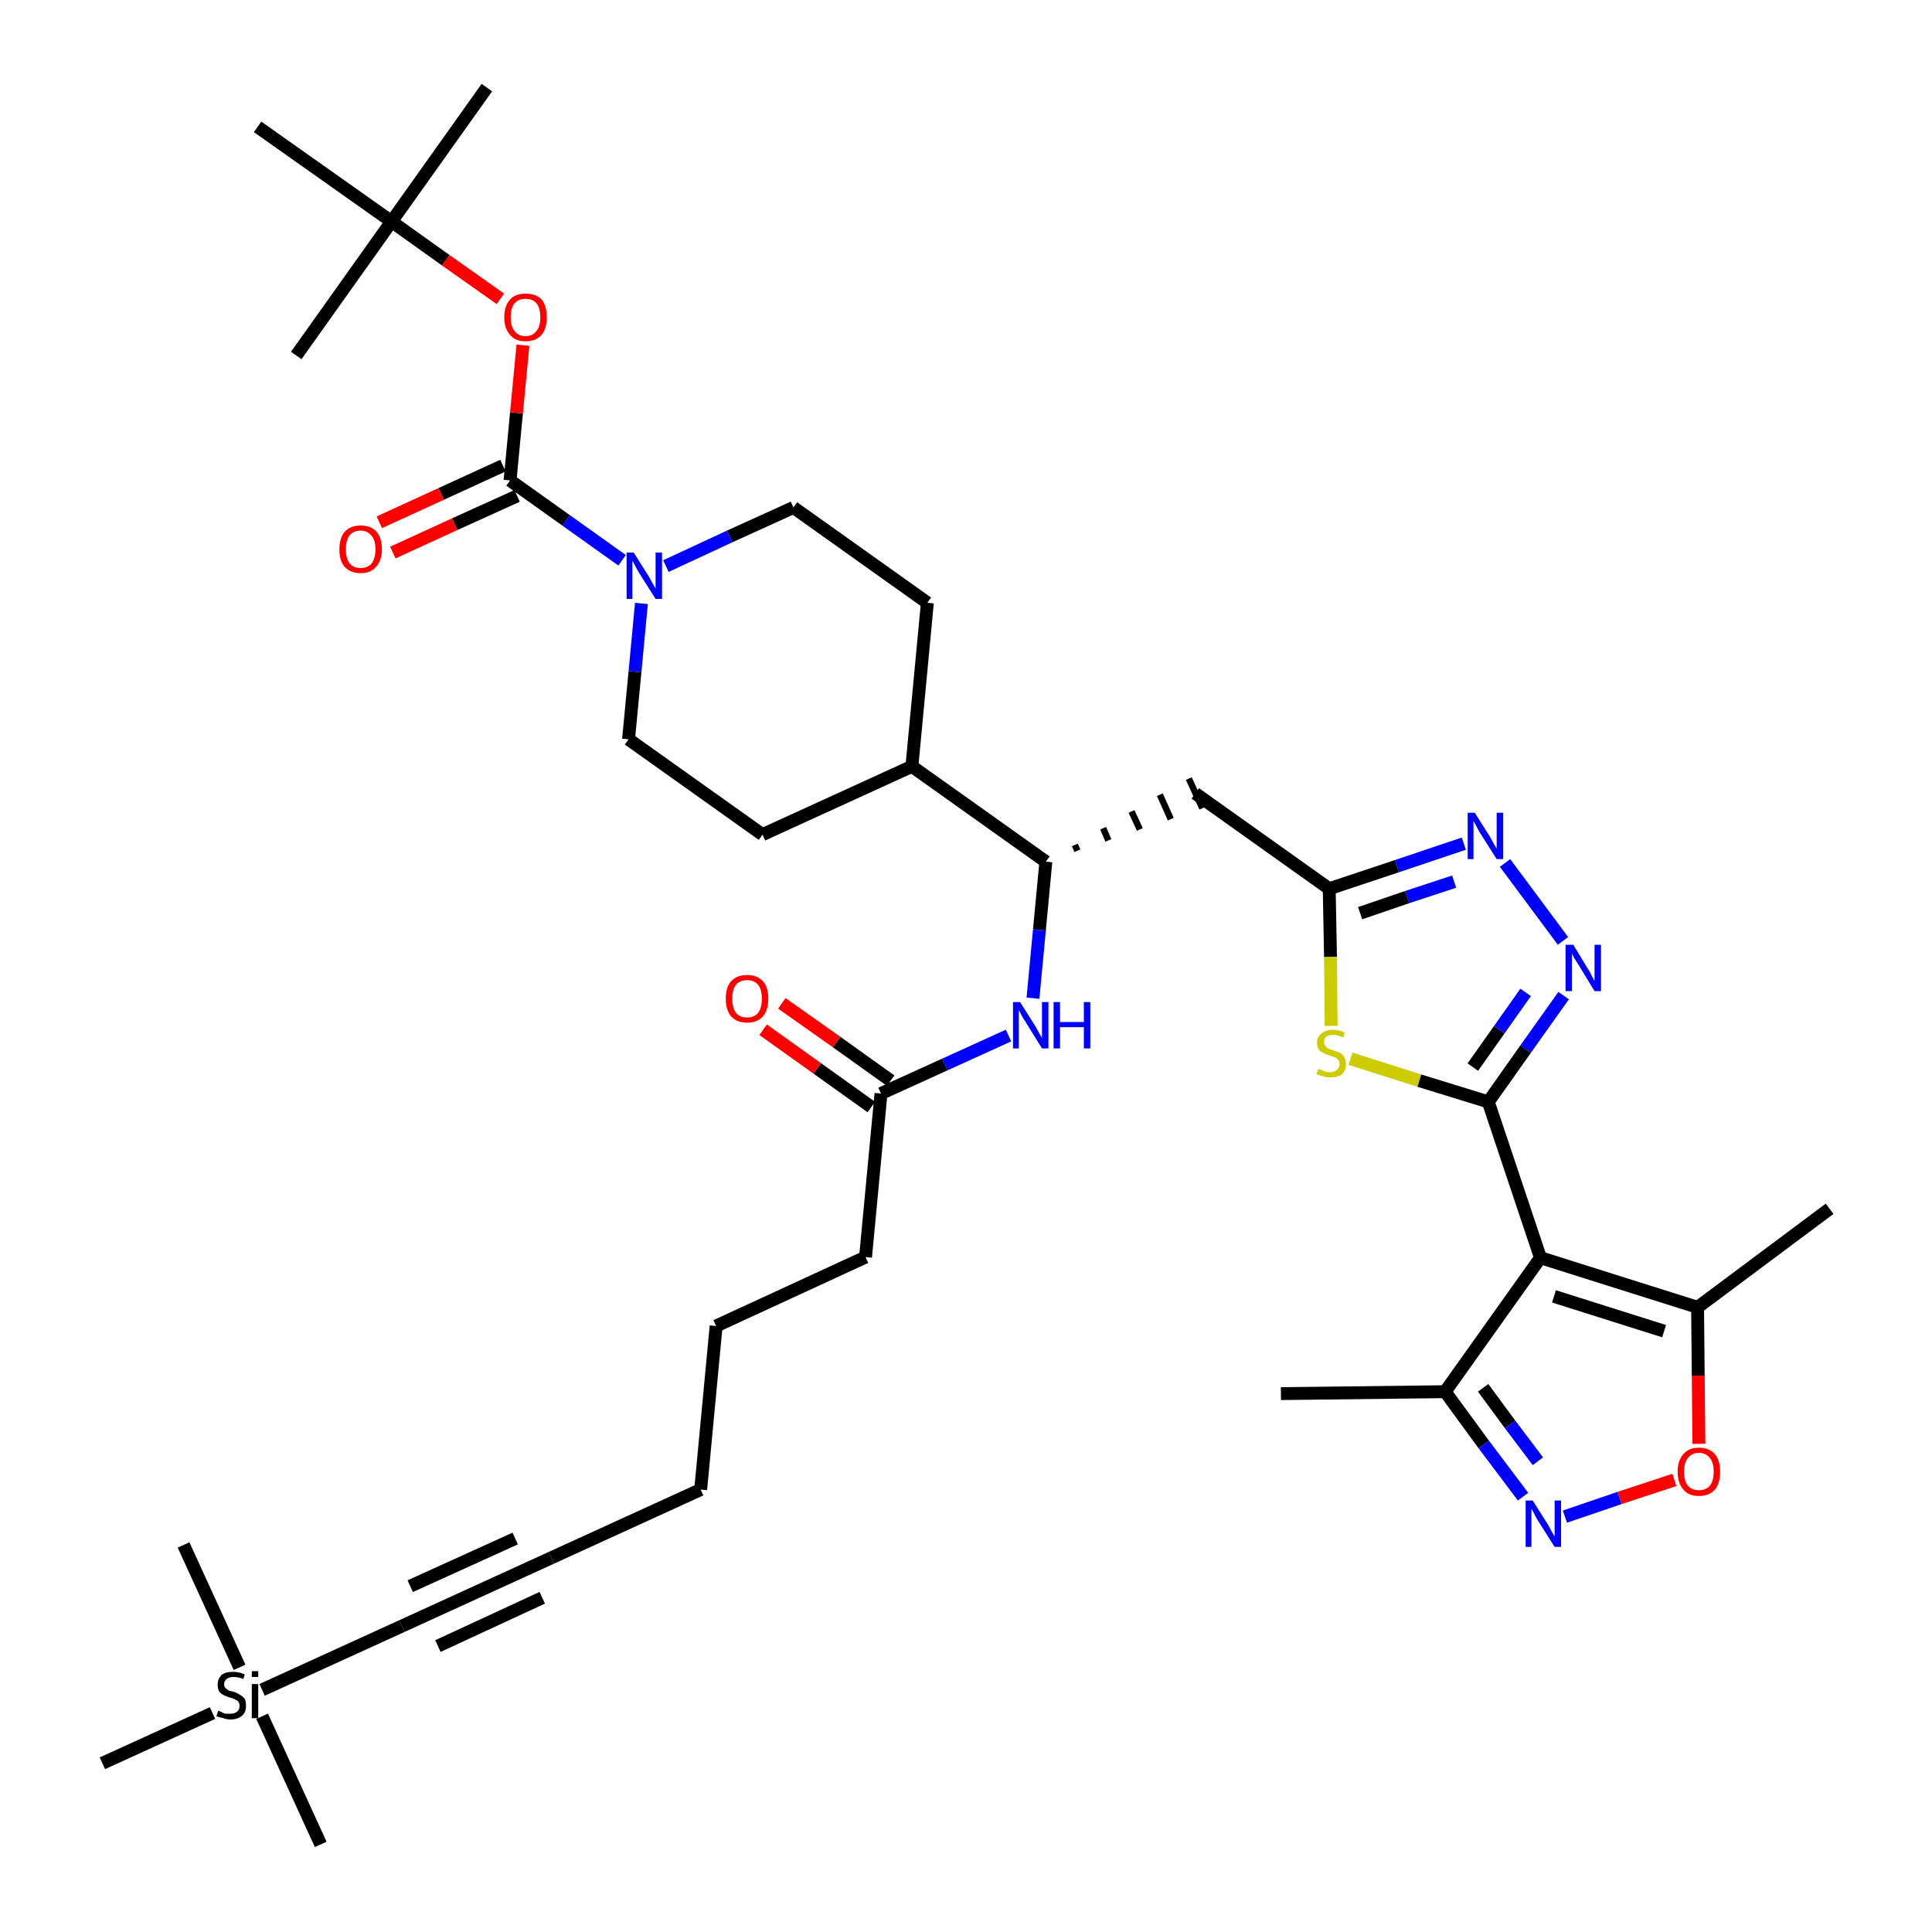 <?xml version='1.0' encoding='iso-8859-1'?>
<svg version='1.1' baseProfile='full'
              xmlns='http://www.w3.org/2000/svg'
                      xmlns:rdkit='http://www.rdkit.org/xml'
                      xmlns:xlink='http://www.w3.org/1999/xlink'
                  xml:space='preserve'
width='300px' height='300px' viewBox='0 0 300 300'>
<!-- END OF HEADER -->
<path class='bond-0 atom-0 atom-1' d='M 198.9,216.4 L 224.4,216.1' style='fill:none;fill-rule:evenodd;stroke:#000000;stroke-width:2.0px;stroke-linecap:butt;stroke-linejoin:miter;stroke-opacity:1' />
<path class='bond-1 atom-1 atom-2' d='M 224.4,216.1 L 230.4,224.3' style='fill:none;fill-rule:evenodd;stroke:#000000;stroke-width:2.0px;stroke-linecap:butt;stroke-linejoin:miter;stroke-opacity:1' />
<path class='bond-1 atom-1 atom-2' d='M 230.4,224.3 L 236.5,232.4' style='fill:none;fill-rule:evenodd;stroke:#0000FF;stroke-width:2.0px;stroke-linecap:butt;stroke-linejoin:miter;stroke-opacity:1' />
<path class='bond-1 atom-1 atom-2' d='M 230.3,215.5 L 234.5,221.2' style='fill:none;fill-rule:evenodd;stroke:#000000;stroke-width:2.0px;stroke-linecap:butt;stroke-linejoin:miter;stroke-opacity:1' />
<path class='bond-1 atom-1 atom-2' d='M 234.5,221.2 L 238.8,226.9' style='fill:none;fill-rule:evenodd;stroke:#0000FF;stroke-width:2.0px;stroke-linecap:butt;stroke-linejoin:miter;stroke-opacity:1' />
<path class='bond-38 atom-6 atom-1' d='M 239.2,195.3 L 224.4,216.1' style='fill:none;fill-rule:evenodd;stroke:#000000;stroke-width:2.0px;stroke-linecap:butt;stroke-linejoin:miter;stroke-opacity:1' />
<path class='bond-2 atom-2 atom-3' d='M 243.0,235.5 L 251.5,232.6' style='fill:none;fill-rule:evenodd;stroke:#0000FF;stroke-width:2.0px;stroke-linecap:butt;stroke-linejoin:miter;stroke-opacity:1' />
<path class='bond-2 atom-2 atom-3' d='M 251.5,232.6 L 260.0,229.8' style='fill:none;fill-rule:evenodd;stroke:#FF0000;stroke-width:2.0px;stroke-linecap:butt;stroke-linejoin:miter;stroke-opacity:1' />
<path class='bond-3 atom-3 atom-4' d='M 263.8,224.2 L 263.7,213.6' style='fill:none;fill-rule:evenodd;stroke:#FF0000;stroke-width:2.0px;stroke-linecap:butt;stroke-linejoin:miter;stroke-opacity:1' />
<path class='bond-3 atom-3 atom-4' d='M 263.7,213.6 L 263.6,203.0' style='fill:none;fill-rule:evenodd;stroke:#000000;stroke-width:2.0px;stroke-linecap:butt;stroke-linejoin:miter;stroke-opacity:1' />
<path class='bond-4 atom-4 atom-5' d='M 263.6,203.0 L 284.1,187.7' style='fill:none;fill-rule:evenodd;stroke:#000000;stroke-width:2.0px;stroke-linecap:butt;stroke-linejoin:miter;stroke-opacity:1' />
<path class='bond-5 atom-4 atom-6' d='M 263.6,203.0 L 239.2,195.3' style='fill:none;fill-rule:evenodd;stroke:#000000;stroke-width:2.0px;stroke-linecap:butt;stroke-linejoin:miter;stroke-opacity:1' />
<path class='bond-5 atom-4 atom-6' d='M 258.4,206.7 L 241.3,201.3' style='fill:none;fill-rule:evenodd;stroke:#000000;stroke-width:2.0px;stroke-linecap:butt;stroke-linejoin:miter;stroke-opacity:1' />
<path class='bond-6 atom-6 atom-7' d='M 239.2,195.3 L 231.1,171.1' style='fill:none;fill-rule:evenodd;stroke:#000000;stroke-width:2.0px;stroke-linecap:butt;stroke-linejoin:miter;stroke-opacity:1' />
<path class='bond-7 atom-7 atom-8' d='M 231.1,171.1 L 236.9,162.9' style='fill:none;fill-rule:evenodd;stroke:#000000;stroke-width:2.0px;stroke-linecap:butt;stroke-linejoin:miter;stroke-opacity:1' />
<path class='bond-7 atom-7 atom-8' d='M 236.9,162.9 L 242.8,154.6' style='fill:none;fill-rule:evenodd;stroke:#0000FF;stroke-width:2.0px;stroke-linecap:butt;stroke-linejoin:miter;stroke-opacity:1' />
<path class='bond-7 atom-7 atom-8' d='M 228.7,165.7 L 232.8,159.9' style='fill:none;fill-rule:evenodd;stroke:#000000;stroke-width:2.0px;stroke-linecap:butt;stroke-linejoin:miter;stroke-opacity:1' />
<path class='bond-7 atom-7 atom-8' d='M 232.8,159.9 L 236.9,154.1' style='fill:none;fill-rule:evenodd;stroke:#0000FF;stroke-width:2.0px;stroke-linecap:butt;stroke-linejoin:miter;stroke-opacity:1' />
<path class='bond-39 atom-38 atom-7' d='M 209.7,164.4 L 220.4,167.8' style='fill:none;fill-rule:evenodd;stroke:#CCCC00;stroke-width:2.0px;stroke-linecap:butt;stroke-linejoin:miter;stroke-opacity:1' />
<path class='bond-39 atom-38 atom-7' d='M 220.4,167.8 L 231.1,171.1' style='fill:none;fill-rule:evenodd;stroke:#000000;stroke-width:2.0px;stroke-linecap:butt;stroke-linejoin:miter;stroke-opacity:1' />
<path class='bond-8 atom-8 atom-9' d='M 242.7,146.1 L 233.7,134.0' style='fill:none;fill-rule:evenodd;stroke:#0000FF;stroke-width:2.0px;stroke-linecap:butt;stroke-linejoin:miter;stroke-opacity:1' />
<path class='bond-9 atom-9 atom-10' d='M 227.3,131.0 L 216.9,134.5' style='fill:none;fill-rule:evenodd;stroke:#0000FF;stroke-width:2.0px;stroke-linecap:butt;stroke-linejoin:miter;stroke-opacity:1' />
<path class='bond-9 atom-9 atom-10' d='M 216.9,134.5 L 206.4,138.0' style='fill:none;fill-rule:evenodd;stroke:#000000;stroke-width:2.0px;stroke-linecap:butt;stroke-linejoin:miter;stroke-opacity:1' />
<path class='bond-9 atom-9 atom-10' d='M 225.8,136.9 L 218.5,139.3' style='fill:none;fill-rule:evenodd;stroke:#0000FF;stroke-width:2.0px;stroke-linecap:butt;stroke-linejoin:miter;stroke-opacity:1' />
<path class='bond-9 atom-9 atom-10' d='M 218.5,139.3 L 211.2,141.8' style='fill:none;fill-rule:evenodd;stroke:#000000;stroke-width:2.0px;stroke-linecap:butt;stroke-linejoin:miter;stroke-opacity:1' />
<path class='bond-10 atom-10 atom-11' d='M 206.4,138.0 L 185.6,123.2' style='fill:none;fill-rule:evenodd;stroke:#000000;stroke-width:2.0px;stroke-linecap:butt;stroke-linejoin:miter;stroke-opacity:1' />
<path class='bond-37 atom-10 atom-38' d='M 206.4,138.0 L 206.6,148.6' style='fill:none;fill-rule:evenodd;stroke:#000000;stroke-width:2.0px;stroke-linecap:butt;stroke-linejoin:miter;stroke-opacity:1' />
<path class='bond-37 atom-10 atom-38' d='M 206.6,148.6 L 206.7,159.3' style='fill:none;fill-rule:evenodd;stroke:#CCCC00;stroke-width:2.0px;stroke-linecap:butt;stroke-linejoin:miter;stroke-opacity:1' />
<path class='bond-11 atom-12 atom-11' d='M 167.3,132.1 L 166.9,131.2' style='fill:none;fill-rule:evenodd;stroke:#000000;stroke-width:1.0px;stroke-linecap:butt;stroke-linejoin:miter;stroke-opacity:1' />
<path class='bond-11 atom-12 atom-11' d='M 172.1,130.5 L 171.3,128.6' style='fill:none;fill-rule:evenodd;stroke:#000000;stroke-width:1.0px;stroke-linecap:butt;stroke-linejoin:miter;stroke-opacity:1' />
<path class='bond-11 atom-12 atom-11' d='M 177.0,128.8 L 175.7,126.0' style='fill:none;fill-rule:evenodd;stroke:#000000;stroke-width:1.0px;stroke-linecap:butt;stroke-linejoin:miter;stroke-opacity:1' />
<path class='bond-11 atom-12 atom-11' d='M 181.8,127.2 L 180.1,123.4' style='fill:none;fill-rule:evenodd;stroke:#000000;stroke-width:1.0px;stroke-linecap:butt;stroke-linejoin:miter;stroke-opacity:1' />
<path class='bond-11 atom-12 atom-11' d='M 186.7,125.5 L 184.6,120.9' style='fill:none;fill-rule:evenodd;stroke:#000000;stroke-width:1.0px;stroke-linecap:butt;stroke-linejoin:miter;stroke-opacity:1' />
<path class='bond-12 atom-12 atom-13' d='M 162.4,133.8 L 161.4,144.4' style='fill:none;fill-rule:evenodd;stroke:#000000;stroke-width:2.0px;stroke-linecap:butt;stroke-linejoin:miter;stroke-opacity:1' />
<path class='bond-12 atom-12 atom-13' d='M 161.4,144.4 L 160.4,155.0' style='fill:none;fill-rule:evenodd;stroke:#0000FF;stroke-width:2.0px;stroke-linecap:butt;stroke-linejoin:miter;stroke-opacity:1' />
<path class='bond-24 atom-12 atom-25' d='M 162.4,133.8 L 141.6,119.0' style='fill:none;fill-rule:evenodd;stroke:#000000;stroke-width:2.0px;stroke-linecap:butt;stroke-linejoin:miter;stroke-opacity:1' />
<path class='bond-13 atom-13 atom-14' d='M 156.6,160.8 L 146.7,165.3' style='fill:none;fill-rule:evenodd;stroke:#0000FF;stroke-width:2.0px;stroke-linecap:butt;stroke-linejoin:miter;stroke-opacity:1' />
<path class='bond-13 atom-13 atom-14' d='M 146.7,165.3 L 136.8,169.8' style='fill:none;fill-rule:evenodd;stroke:#000000;stroke-width:2.0px;stroke-linecap:butt;stroke-linejoin:miter;stroke-opacity:1' />
<path class='bond-14 atom-14 atom-15' d='M 138.3,167.8 L 129.9,161.8' style='fill:none;fill-rule:evenodd;stroke:#000000;stroke-width:2.0px;stroke-linecap:butt;stroke-linejoin:miter;stroke-opacity:1' />
<path class='bond-14 atom-14 atom-15' d='M 129.9,161.8 L 121.4,155.8' style='fill:none;fill-rule:evenodd;stroke:#FF0000;stroke-width:2.0px;stroke-linecap:butt;stroke-linejoin:miter;stroke-opacity:1' />
<path class='bond-14 atom-14 atom-15' d='M 135.3,171.9 L 126.9,165.9' style='fill:none;fill-rule:evenodd;stroke:#000000;stroke-width:2.0px;stroke-linecap:butt;stroke-linejoin:miter;stroke-opacity:1' />
<path class='bond-14 atom-14 atom-15' d='M 126.9,165.9 L 118.5,159.9' style='fill:none;fill-rule:evenodd;stroke:#FF0000;stroke-width:2.0px;stroke-linecap:butt;stroke-linejoin:miter;stroke-opacity:1' />
<path class='bond-15 atom-14 atom-16' d='M 136.8,169.8 L 134.4,195.2' style='fill:none;fill-rule:evenodd;stroke:#000000;stroke-width:2.0px;stroke-linecap:butt;stroke-linejoin:miter;stroke-opacity:1' />
<path class='bond-16 atom-16 atom-17' d='M 134.4,195.2 L 111.2,205.9' style='fill:none;fill-rule:evenodd;stroke:#000000;stroke-width:2.0px;stroke-linecap:butt;stroke-linejoin:miter;stroke-opacity:1' />
<path class='bond-17 atom-17 atom-18' d='M 111.2,205.9 L 108.8,231.3' style='fill:none;fill-rule:evenodd;stroke:#000000;stroke-width:2.0px;stroke-linecap:butt;stroke-linejoin:miter;stroke-opacity:1' />
<path class='bond-18 atom-18 atom-19' d='M 108.8,231.3 L 85.6,241.9' style='fill:none;fill-rule:evenodd;stroke:#000000;stroke-width:2.0px;stroke-linecap:butt;stroke-linejoin:miter;stroke-opacity:1' />
<path class='bond-19 atom-19 atom-20' d='M 85.6,241.9 L 62.4,252.5' style='fill:none;fill-rule:evenodd;stroke:#000000;stroke-width:2.0px;stroke-linecap:butt;stroke-linejoin:miter;stroke-opacity:1' />
<path class='bond-19 atom-19 atom-20' d='M 80.0,238.9 L 63.7,246.3' style='fill:none;fill-rule:evenodd;stroke:#000000;stroke-width:2.0px;stroke-linecap:butt;stroke-linejoin:miter;stroke-opacity:1' />
<path class='bond-19 atom-19 atom-20' d='M 84.2,248.1 L 68.0,255.6' style='fill:none;fill-rule:evenodd;stroke:#000000;stroke-width:2.0px;stroke-linecap:butt;stroke-linejoin:miter;stroke-opacity:1' />
<path class='bond-20 atom-20 atom-21' d='M 62.4,252.5 L 40.7,262.4' style='fill:none;fill-rule:evenodd;stroke:#000000;stroke-width:2.0px;stroke-linecap:butt;stroke-linejoin:miter;stroke-opacity:1' />
<path class='bond-21 atom-21 atom-22' d='M 40.7,266.5 L 49.8,286.4' style='fill:none;fill-rule:evenodd;stroke:#000000;stroke-width:2.0px;stroke-linecap:butt;stroke-linejoin:miter;stroke-opacity:1' />
<path class='bond-22 atom-21 atom-23' d='M 37.2,258.9 L 28.5,239.9' style='fill:none;fill-rule:evenodd;stroke:#000000;stroke-width:2.0px;stroke-linecap:butt;stroke-linejoin:miter;stroke-opacity:1' />
<path class='bond-23 atom-21 atom-24' d='M 33.0,266.0 L 15.9,273.8' style='fill:none;fill-rule:evenodd;stroke:#000000;stroke-width:2.0px;stroke-linecap:butt;stroke-linejoin:miter;stroke-opacity:1' />
<path class='bond-25 atom-25 atom-26' d='M 141.6,119.0 L 144.0,93.6' style='fill:none;fill-rule:evenodd;stroke:#000000;stroke-width:2.0px;stroke-linecap:butt;stroke-linejoin:miter;stroke-opacity:1' />
<path class='bond-40 atom-37 atom-25' d='M 118.4,129.6 L 141.6,119.0' style='fill:none;fill-rule:evenodd;stroke:#000000;stroke-width:2.0px;stroke-linecap:butt;stroke-linejoin:miter;stroke-opacity:1' />
<path class='bond-26 atom-26 atom-27' d='M 144.0,93.6 L 123.2,78.8' style='fill:none;fill-rule:evenodd;stroke:#000000;stroke-width:2.0px;stroke-linecap:butt;stroke-linejoin:miter;stroke-opacity:1' />
<path class='bond-27 atom-27 atom-28' d='M 123.2,78.8 L 113.3,83.3' style='fill:none;fill-rule:evenodd;stroke:#000000;stroke-width:2.0px;stroke-linecap:butt;stroke-linejoin:miter;stroke-opacity:1' />
<path class='bond-27 atom-27 atom-28' d='M 113.3,83.3 L 103.4,87.9' style='fill:none;fill-rule:evenodd;stroke:#0000FF;stroke-width:2.0px;stroke-linecap:butt;stroke-linejoin:miter;stroke-opacity:1' />
<path class='bond-28 atom-28 atom-29' d='M 96.6,87.0 L 87.9,80.8' style='fill:none;fill-rule:evenodd;stroke:#0000FF;stroke-width:2.0px;stroke-linecap:butt;stroke-linejoin:miter;stroke-opacity:1' />
<path class='bond-28 atom-28 atom-29' d='M 87.9,80.8 L 79.2,74.6' style='fill:none;fill-rule:evenodd;stroke:#000000;stroke-width:2.0px;stroke-linecap:butt;stroke-linejoin:miter;stroke-opacity:1' />
<path class='bond-35 atom-28 atom-36' d='M 99.6,93.7 L 98.6,104.3' style='fill:none;fill-rule:evenodd;stroke:#0000FF;stroke-width:2.0px;stroke-linecap:butt;stroke-linejoin:miter;stroke-opacity:1' />
<path class='bond-35 atom-28 atom-36' d='M 98.6,104.3 L 97.6,114.8' style='fill:none;fill-rule:evenodd;stroke:#000000;stroke-width:2.0px;stroke-linecap:butt;stroke-linejoin:miter;stroke-opacity:1' />
<path class='bond-29 atom-29 atom-30' d='M 78.1,72.3 L 68.5,76.7' style='fill:none;fill-rule:evenodd;stroke:#000000;stroke-width:2.0px;stroke-linecap:butt;stroke-linejoin:miter;stroke-opacity:1' />
<path class='bond-29 atom-29 atom-30' d='M 68.5,76.7 L 58.9,81.1' style='fill:none;fill-rule:evenodd;stroke:#FF0000;stroke-width:2.0px;stroke-linecap:butt;stroke-linejoin:miter;stroke-opacity:1' />
<path class='bond-29 atom-29 atom-30' d='M 80.3,77.0 L 70.6,81.4' style='fill:none;fill-rule:evenodd;stroke:#000000;stroke-width:2.0px;stroke-linecap:butt;stroke-linejoin:miter;stroke-opacity:1' />
<path class='bond-29 atom-29 atom-30' d='M 70.6,81.4 L 61.0,85.8' style='fill:none;fill-rule:evenodd;stroke:#FF0000;stroke-width:2.0px;stroke-linecap:butt;stroke-linejoin:miter;stroke-opacity:1' />
<path class='bond-30 atom-29 atom-31' d='M 79.2,74.6 L 80.2,64.1' style='fill:none;fill-rule:evenodd;stroke:#000000;stroke-width:2.0px;stroke-linecap:butt;stroke-linejoin:miter;stroke-opacity:1' />
<path class='bond-30 atom-29 atom-31' d='M 80.2,64.1 L 81.2,53.6' style='fill:none;fill-rule:evenodd;stroke:#FF0000;stroke-width:2.0px;stroke-linecap:butt;stroke-linejoin:miter;stroke-opacity:1' />
<path class='bond-31 atom-31 atom-32' d='M 77.7,46.4 L 69.2,40.4' style='fill:none;fill-rule:evenodd;stroke:#FF0000;stroke-width:2.0px;stroke-linecap:butt;stroke-linejoin:miter;stroke-opacity:1' />
<path class='bond-31 atom-31 atom-32' d='M 69.2,40.4 L 60.8,34.4' style='fill:none;fill-rule:evenodd;stroke:#000000;stroke-width:2.0px;stroke-linecap:butt;stroke-linejoin:miter;stroke-opacity:1' />
<path class='bond-32 atom-32 atom-33' d='M 60.8,34.4 L 75.6,13.6' style='fill:none;fill-rule:evenodd;stroke:#000000;stroke-width:2.0px;stroke-linecap:butt;stroke-linejoin:miter;stroke-opacity:1' />
<path class='bond-33 atom-32 atom-34' d='M 60.8,34.4 L 46.0,55.2' style='fill:none;fill-rule:evenodd;stroke:#000000;stroke-width:2.0px;stroke-linecap:butt;stroke-linejoin:miter;stroke-opacity:1' />
<path class='bond-34 atom-32 atom-35' d='M 60.8,34.4 L 40.0,19.7' style='fill:none;fill-rule:evenodd;stroke:#000000;stroke-width:2.0px;stroke-linecap:butt;stroke-linejoin:miter;stroke-opacity:1' />
<path class='bond-36 atom-36 atom-37' d='M 97.6,114.8 L 118.4,129.6' style='fill:none;fill-rule:evenodd;stroke:#000000;stroke-width:2.0px;stroke-linecap:butt;stroke-linejoin:miter;stroke-opacity:1' />
<path  class='atom-2' d='M 238.0 233.0
L 240.4 236.8
Q 240.6 237.2, 241.0 237.9
Q 241.4 238.6, 241.4 238.6
L 241.4 233.0
L 242.4 233.0
L 242.4 240.2
L 241.4 240.2
L 238.8 236.1
Q 238.5 235.6, 238.2 235.0
Q 237.9 234.4, 237.8 234.3
L 237.8 240.2
L 236.9 240.2
L 236.9 233.0
L 238.0 233.0
' fill='#0000FF'/>
<path  class='atom-3' d='M 260.5 228.5
Q 260.5 226.8, 261.4 225.8
Q 262.2 224.8, 263.8 224.8
Q 265.4 224.8, 266.3 225.8
Q 267.1 226.8, 267.1 228.5
Q 267.1 230.3, 266.3 231.3
Q 265.4 232.3, 263.8 232.3
Q 262.2 232.3, 261.4 231.3
Q 260.5 230.3, 260.5 228.5
M 263.8 231.4
Q 264.9 231.4, 265.5 230.7
Q 266.1 230.0, 266.1 228.5
Q 266.1 227.1, 265.5 226.4
Q 264.9 225.6, 263.8 225.6
Q 262.7 225.6, 262.1 226.4
Q 261.5 227.1, 261.5 228.5
Q 261.5 230.0, 262.1 230.7
Q 262.7 231.4, 263.8 231.4
' fill='#FF0000'/>
<path  class='atom-8' d='M 244.3 146.7
L 246.6 150.5
Q 246.9 150.9, 247.2 151.6
Q 247.6 152.3, 247.6 152.3
L 247.6 146.7
L 248.6 146.7
L 248.6 153.9
L 247.6 153.9
L 245.1 149.8
Q 244.8 149.3, 244.4 148.7
Q 244.1 148.1, 244.1 148.0
L 244.1 153.9
L 243.1 153.9
L 243.1 146.7
L 244.3 146.7
' fill='#0000FF'/>
<path  class='atom-9' d='M 229.0 126.2
L 231.4 130.0
Q 231.6 130.4, 232.0 131.1
Q 232.4 131.8, 232.4 131.8
L 232.4 126.2
L 233.4 126.2
L 233.4 133.4
L 232.4 133.4
L 229.8 129.3
Q 229.5 128.8, 229.2 128.2
Q 228.9 127.6, 228.8 127.5
L 228.8 133.4
L 227.9 133.4
L 227.9 126.2
L 229.0 126.2
' fill='#0000FF'/>
<path  class='atom-13' d='M 158.4 155.6
L 160.8 159.4
Q 161.0 159.8, 161.4 160.5
Q 161.8 161.2, 161.8 161.2
L 161.8 155.6
L 162.8 155.6
L 162.8 162.8
L 161.8 162.8
L 159.2 158.6
Q 158.9 158.2, 158.6 157.6
Q 158.3 157.0, 158.2 156.9
L 158.2 162.8
L 157.3 162.8
L 157.3 155.6
L 158.4 155.6
' fill='#0000FF'/>
<path  class='atom-13' d='M 163.6 155.6
L 164.6 155.6
L 164.6 158.7
L 168.3 158.7
L 168.3 155.6
L 169.3 155.6
L 169.3 162.8
L 168.3 162.8
L 168.3 159.5
L 164.6 159.5
L 164.6 162.8
L 163.6 162.8
L 163.6 155.6
' fill='#0000FF'/>
<path  class='atom-15' d='M 112.7 155.1
Q 112.7 153.3, 113.5 152.4
Q 114.4 151.4, 116.0 151.4
Q 117.6 151.4, 118.5 152.4
Q 119.3 153.3, 119.3 155.1
Q 119.3 156.8, 118.5 157.8
Q 117.6 158.8, 116.0 158.8
Q 114.4 158.8, 113.5 157.8
Q 112.7 156.8, 112.7 155.1
M 116.0 158.0
Q 117.1 158.0, 117.7 157.3
Q 118.3 156.5, 118.3 155.1
Q 118.3 153.6, 117.7 152.9
Q 117.1 152.2, 116.0 152.2
Q 114.9 152.2, 114.3 152.9
Q 113.7 153.6, 113.7 155.1
Q 113.7 156.5, 114.3 157.3
Q 114.9 158.0, 116.0 158.0
' fill='#FF0000'/>
<path  class='atom-21' d='M 33.9 265.6
Q 34.0 265.7, 34.3 265.8
Q 34.6 266.0, 35.0 266.1
Q 35.4 266.1, 35.8 266.1
Q 36.4 266.1, 36.8 265.8
Q 37.2 265.5, 37.2 264.9
Q 37.2 264.5, 37.0 264.2
Q 36.8 264.0, 36.5 263.9
Q 36.2 263.7, 35.7 263.6
Q 35.1 263.4, 34.7 263.2
Q 34.3 263.0, 34.0 262.6
Q 33.8 262.2, 33.8 261.6
Q 33.8 260.7, 34.4 260.1
Q 35.0 259.6, 36.2 259.6
Q 37.1 259.6, 38.0 260.0
L 37.8 260.7
Q 36.9 260.4, 36.3 260.4
Q 35.6 260.4, 35.2 260.7
Q 34.8 261.0, 34.8 261.5
Q 34.8 261.9, 35.0 262.1
Q 35.2 262.3, 35.5 262.5
Q 35.8 262.6, 36.3 262.7
Q 36.9 262.9, 37.3 263.2
Q 37.7 263.4, 38.0 263.8
Q 38.2 264.2, 38.2 264.9
Q 38.2 265.9, 37.6 266.4
Q 36.9 267.0, 35.8 267.0
Q 35.2 267.0, 34.7 266.8
Q 34.2 266.7, 33.6 266.5
L 33.9 265.6
' fill='#000000'/>
<path  class='atom-21' d='M 39.1 259.5
L 40.1 259.5
L 40.1 260.4
L 39.1 260.4
L 39.1 259.5
M 39.1 261.5
L 40.1 261.5
L 40.1 266.8
L 39.1 266.8
L 39.1 261.5
' fill='#000000'/>
<path  class='atom-28' d='M 98.4 85.8
L 100.8 89.6
Q 101.0 90.0, 101.4 90.7
Q 101.8 91.4, 101.8 91.4
L 101.8 85.8
L 102.8 85.8
L 102.8 93.0
L 101.8 93.0
L 99.2 88.9
Q 98.9 88.4, 98.6 87.8
Q 98.3 87.2, 98.2 87.1
L 98.2 93.0
L 97.3 93.0
L 97.3 85.8
L 98.4 85.8
' fill='#0000FF'/>
<path  class='atom-30' d='M 52.7 85.3
Q 52.7 83.6, 53.5 82.6
Q 54.4 81.6, 56.0 81.6
Q 57.6 81.6, 58.5 82.6
Q 59.3 83.6, 59.3 85.3
Q 59.3 87.0, 58.4 88.0
Q 57.6 89.0, 56.0 89.0
Q 54.4 89.0, 53.5 88.0
Q 52.7 87.1, 52.7 85.3
M 56.0 88.2
Q 57.1 88.2, 57.7 87.5
Q 58.3 86.7, 58.3 85.3
Q 58.3 83.9, 57.7 83.2
Q 57.1 82.4, 56.0 82.4
Q 54.9 82.4, 54.3 83.1
Q 53.7 83.9, 53.7 85.3
Q 53.7 86.7, 54.3 87.5
Q 54.9 88.2, 56.0 88.2
' fill='#FF0000'/>
<path  class='atom-31' d='M 78.3 49.3
Q 78.3 47.5, 79.2 46.5
Q 80.0 45.6, 81.6 45.6
Q 83.2 45.6, 84.1 46.5
Q 84.9 47.5, 84.9 49.3
Q 84.9 51.0, 84.1 52.0
Q 83.2 53.0, 81.6 53.0
Q 80.0 53.0, 79.2 52.0
Q 78.3 51.0, 78.3 49.3
M 81.6 52.2
Q 82.7 52.2, 83.3 51.4
Q 83.9 50.7, 83.9 49.3
Q 83.9 47.8, 83.3 47.1
Q 82.7 46.4, 81.6 46.4
Q 80.5 46.4, 79.9 47.1
Q 79.3 47.8, 79.3 49.3
Q 79.3 50.7, 79.9 51.4
Q 80.5 52.2, 81.6 52.2
' fill='#FF0000'/>
<path  class='atom-38' d='M 204.7 166.0
Q 204.7 166.0, 205.1 166.1
Q 205.4 166.3, 205.8 166.4
Q 206.2 166.5, 206.5 166.5
Q 207.2 166.5, 207.6 166.1
Q 208.0 165.8, 208.0 165.2
Q 208.0 164.8, 207.8 164.6
Q 207.6 164.3, 207.3 164.2
Q 207.0 164.1, 206.5 163.9
Q 205.8 163.7, 205.5 163.5
Q 205.1 163.4, 204.8 163.0
Q 204.5 162.6, 204.5 161.9
Q 204.5 161.0, 205.2 160.5
Q 205.8 159.9, 207.0 159.9
Q 207.8 159.9, 208.8 160.3
L 208.6 161.1
Q 207.7 160.7, 207.0 160.7
Q 206.3 160.7, 205.9 161.0
Q 205.6 161.3, 205.6 161.8
Q 205.6 162.2, 205.8 162.4
Q 206.0 162.7, 206.2 162.8
Q 206.5 162.9, 207.0 163.1
Q 207.7 163.3, 208.1 163.5
Q 208.5 163.7, 208.7 164.1
Q 209.0 164.5, 209.0 165.2
Q 209.0 166.2, 208.4 166.8
Q 207.7 167.3, 206.6 167.3
Q 205.9 167.3, 205.4 167.1
Q 205.0 167.0, 204.4 166.8
L 204.7 166.0
' fill='#CCCC00'/>
</svg>
